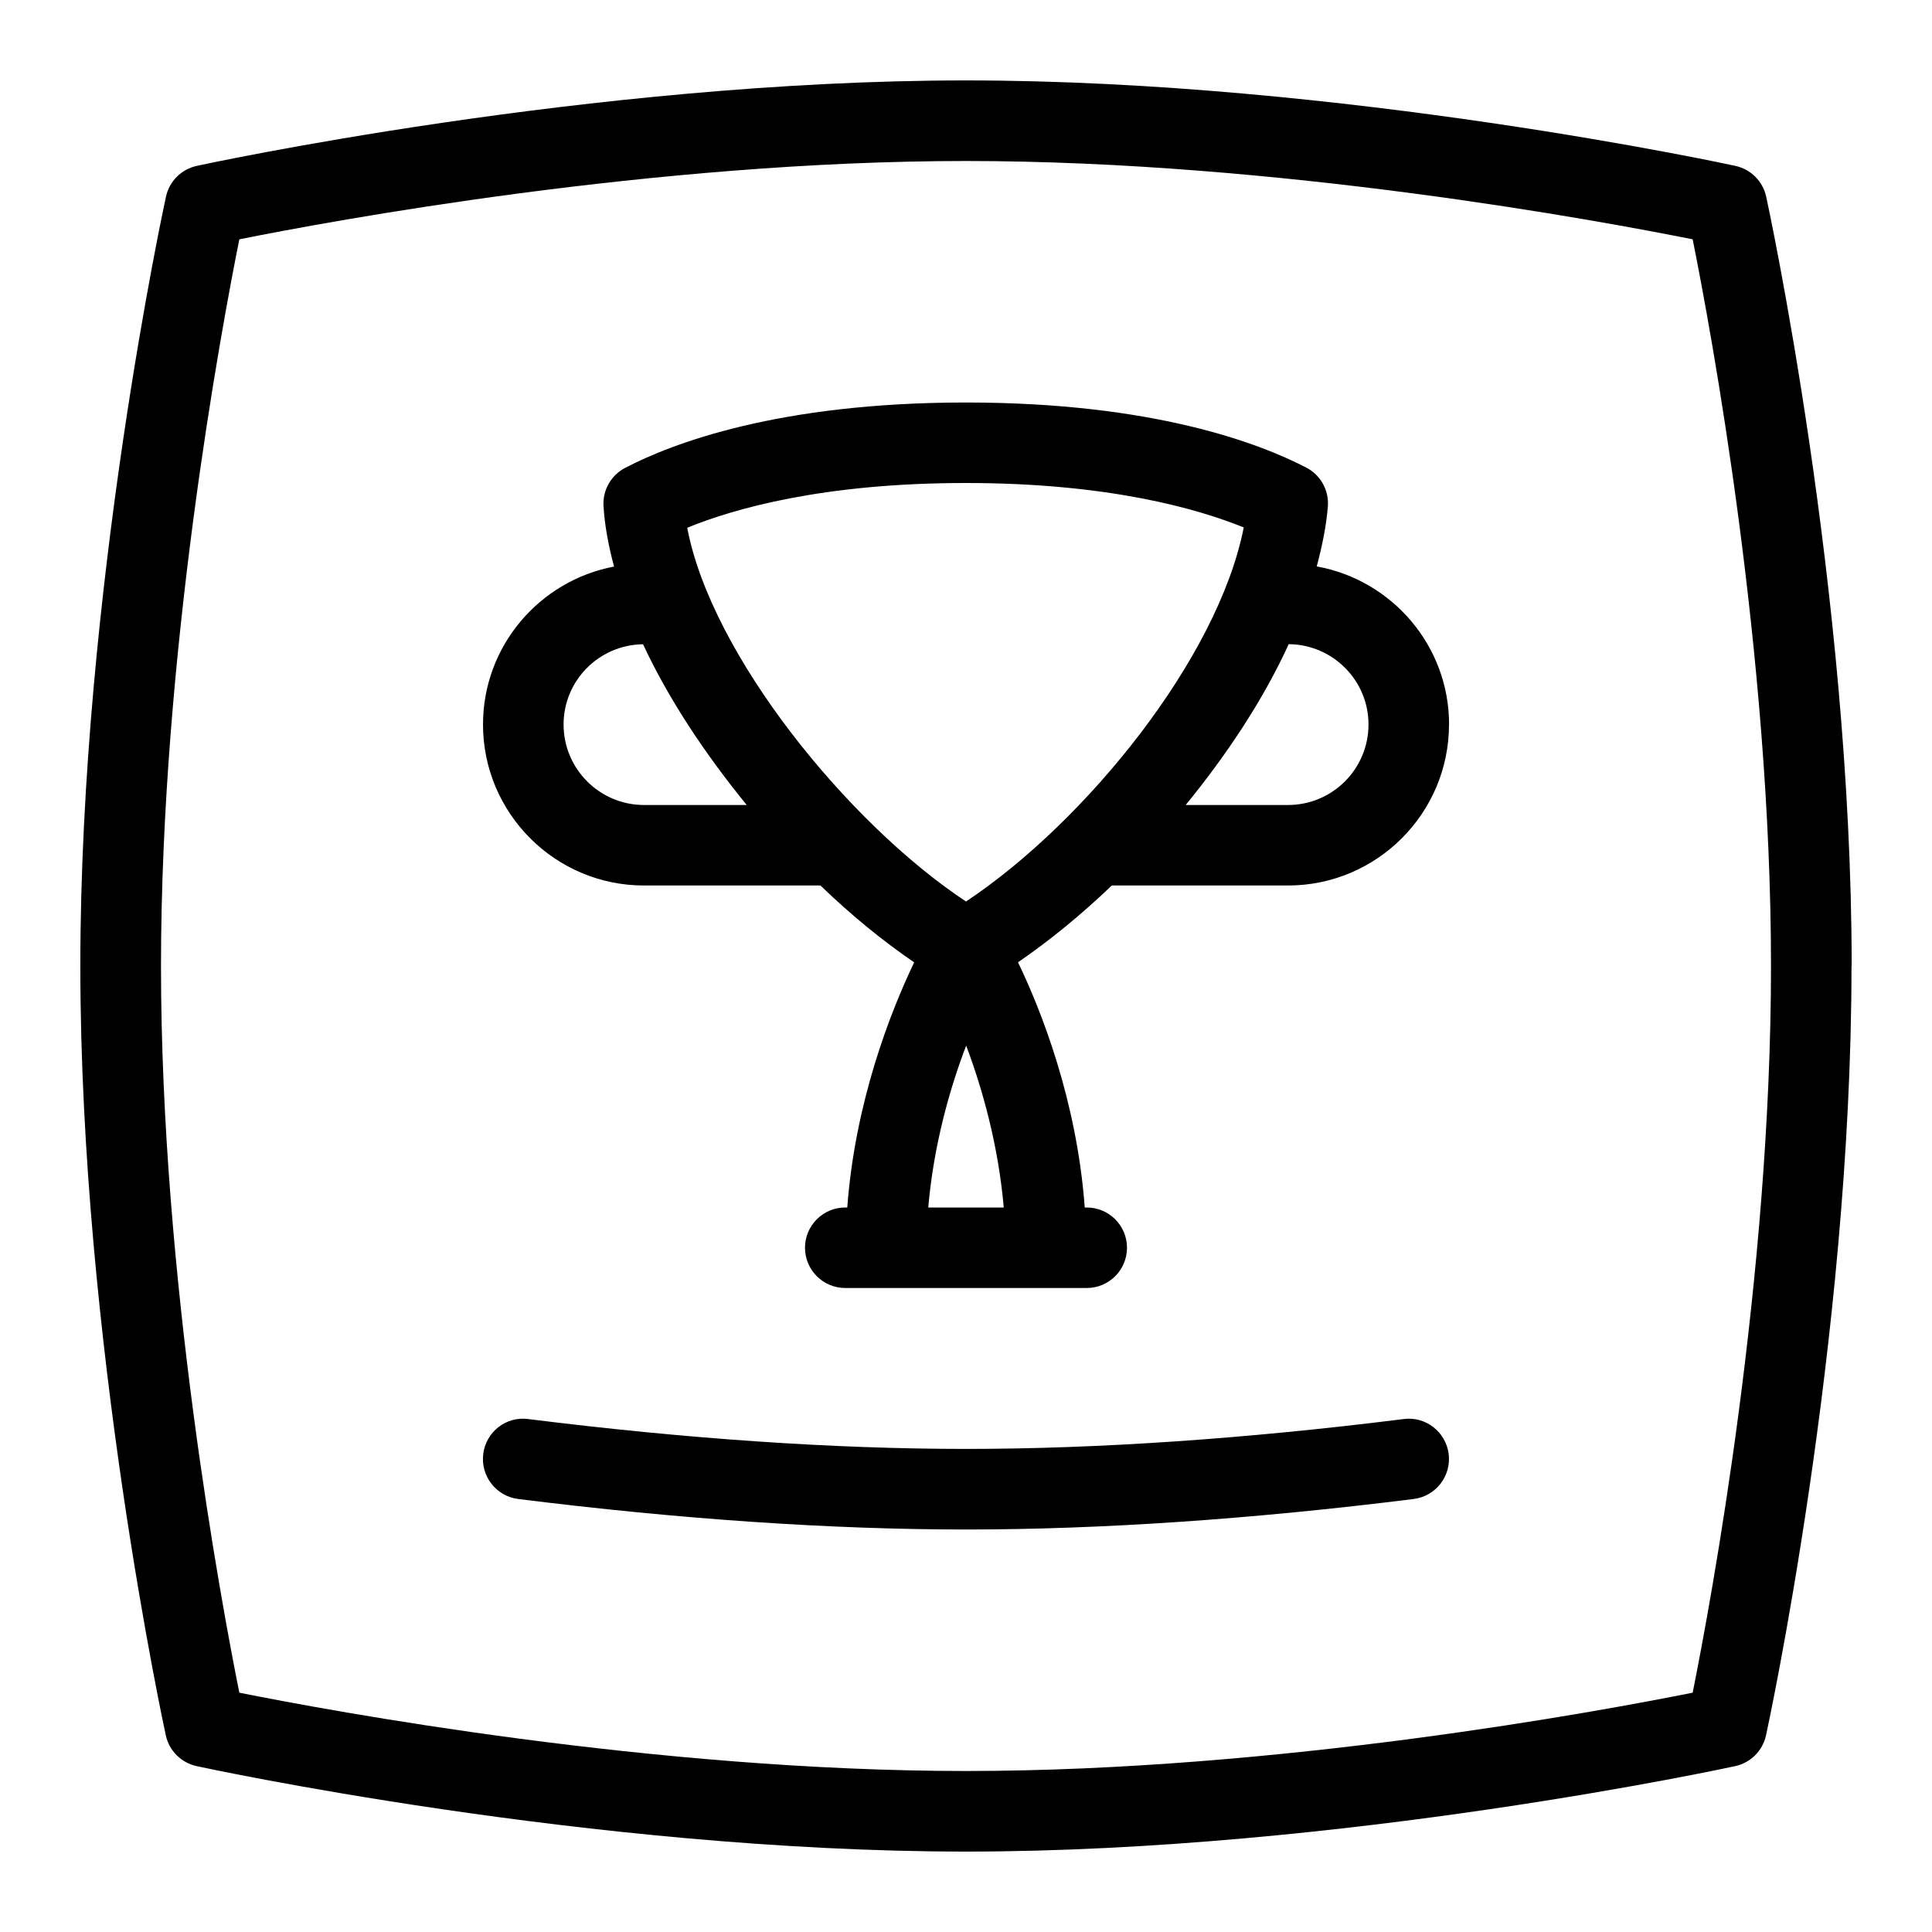 <svg id="Layer_1" viewBox="0 0 24 24" xmlns="http://www.w3.org/2000/svg" data-name="Layer 1"><path d="m17.996 18.062c.034.274-.16.524-.434.559-2.008.251-3.879.379-5.562.379s-3.555-.128-5.563-.379c-.273-.034-.468-.284-.434-.559s.284-.471.559-.434c1.966.246 3.796.371 5.438.371s3.472-.125 5.437-.371c.27-.037.524.158.559.434zm.004-9.062c0 1.103-.897 2-2 2h-2.189c-.382.366-.773.685-1.165.954.285.59.732 1.718.829 3.046h.025c.276 0 .5.224.5.5s-.224.5-.5.5h-3c-.276 0-.5-.224-.5-.5s.224-.5.5-.5h.025c.097-1.31.535-2.427.831-3.045-.39-.267-.782-.586-1.164-.955h-2.192c-1.103 0-2-.897-2-2 0-.975.703-1.787 1.628-1.962-.069-.258-.117-.511-.131-.753-.012-.196.094-.382.269-.473.583-.304 1.908-.812 4.233-.812s3.644.506 4.227.808c.179.093.285.283.269.484-.019.242-.071.492-.138.744.933.169 1.644.983 1.644 1.964zm-8.724 1c-.517-.634-.971-1.316-1.288-1.997-.546.007-.987.45-.987.997 0 .552.448 1 1 1h1.276zm3.193 5c-.067-.771-.266-1.479-.467-2.011-.207.541-.405 1.245-.471 2.011h.939zm2.981-8.448c-.572-.232-1.681-.552-3.451-.552-1.78 0-2.892.322-3.462.556.298 1.578 1.996 3.672 3.463 4.643 1.489-.99 3.131-3.022 3.45-4.646zm1.55 2.448c0-.549-.444-.993-.991-.998-.315.689-.766 1.369-1.28 1.998h1.271c.552 0 1-.448 1-1zm6 3c0 4.667-1.051 9.509-1.062 9.558-.042.19-.19.339-.381.381-.049.011-4.891 1.062-9.558 1.062s-9.509-1.051-9.558-1.062c-.19-.042-.339-.19-.381-.381-.011-.049-1.062-4.891-1.062-9.558s1.053-9.509 1.064-9.558c.042-.19.19-.339.381-.381.049-.011 4.891-1.062 9.558-1.062s9.509 1.051 9.558 1.062c.19.042.339.19.381.381.011.049 1.062 4.891 1.062 9.558zm-1 0c0-3.879-.745-7.891-.973-9.027-1.137-.228-5.148-.973-9.027-.973s-7.891.745-9.027.973c-.228 1.137-.973 5.148-.973 9.027s.745 7.891.973 9.027c1.137.228 5.148.973 9.027.973s7.891-.745 9.027-.973c.228-1.137.973-5.148.973-9.027z"/></svg>